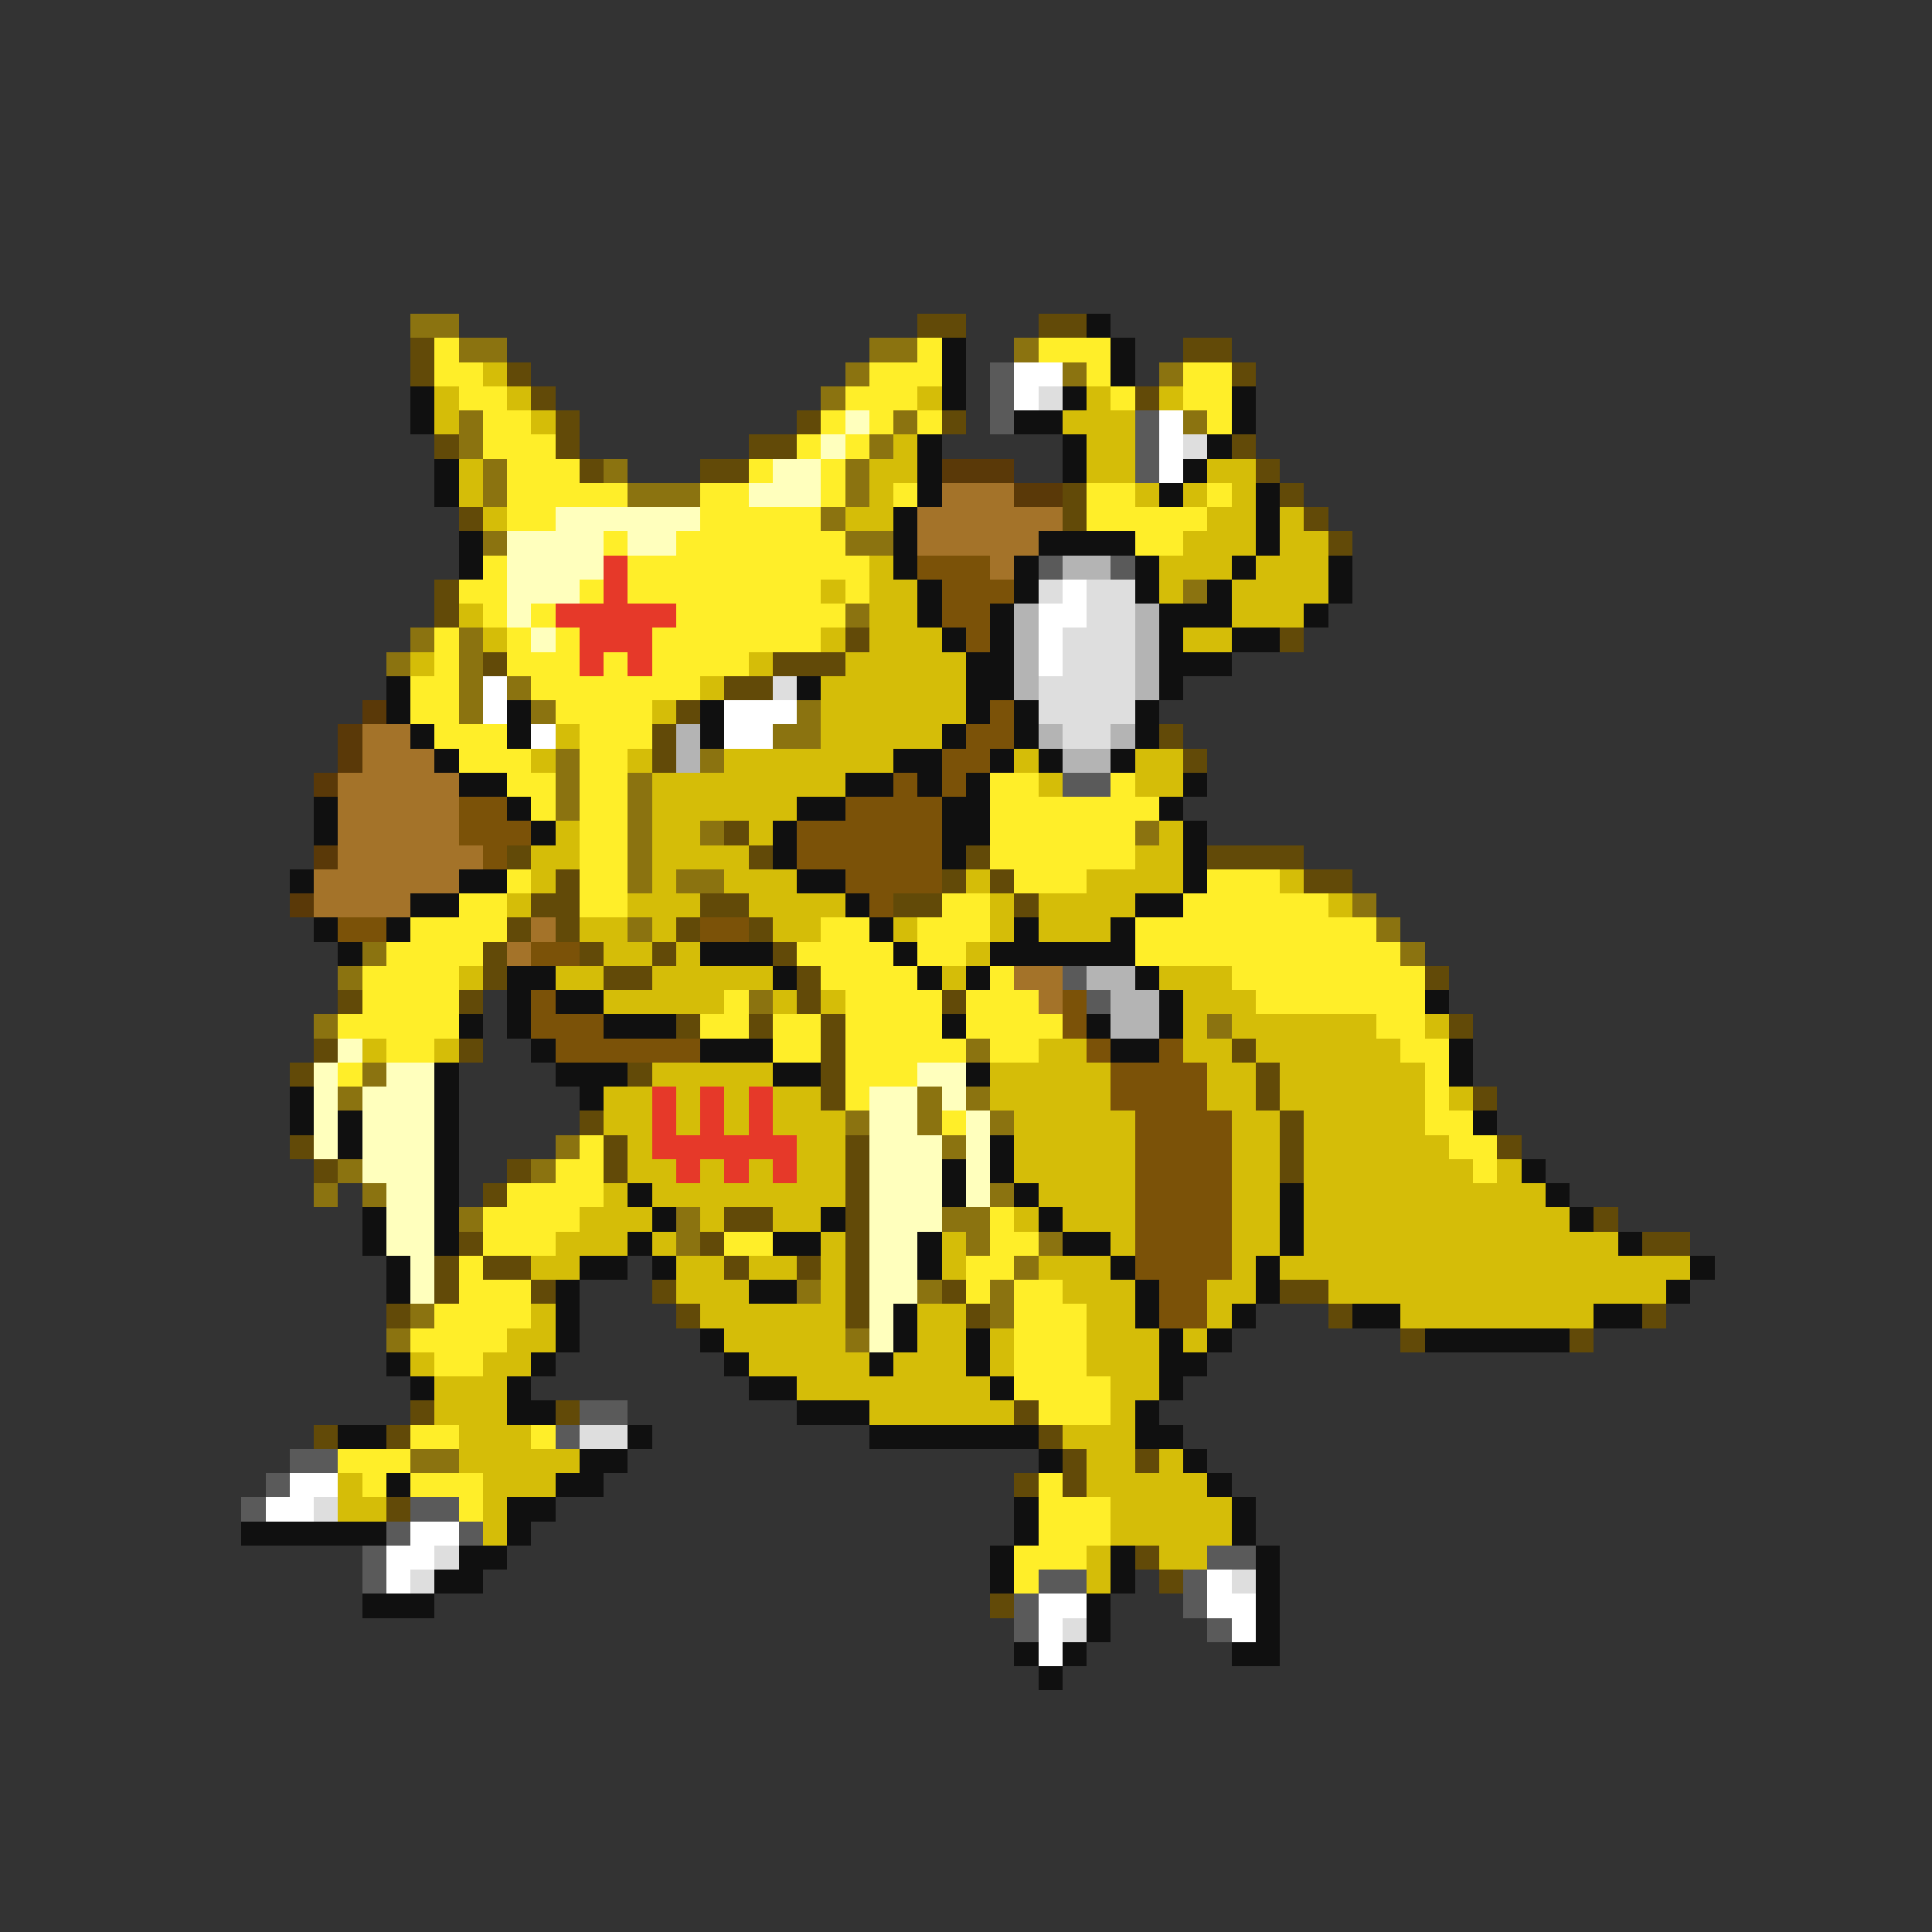 <svg xmlns="http://www.w3.org/2000/svg" viewBox="0 -0.5 80 80" shape-rendering="crispEdges">
<rect x="0" y="-0.5" width="80" height="80" fill="#333333" stroke="none"/>
<path stroke="#8b7310" d="M17 13h2M19 14h2M36 14h2M42 14h1M35 15h1M44 15h1M48 15h1M34 16h1M19 17h1M37 17h1M49 17h1M19 18h1M36 18h1M20 19h1M25 19h1M35 19h1M20 20h1M26 20h3M35 20h1M34 21h1M20 22h1M35 22h2M49 24h1M35 25h1M17 26h1M19 26h1M16 27h1M19 27h1M19 28h1M21 28h1M19 29h1M22 29h1M33 29h1M32 30h2M23 31h1M29 31h1M23 32h1M26 32h1M23 33h1M26 33h1M26 34h1M29 34h1M47 34h1M26 35h1M26 36h1M28 36h2M56 37h1M26 38h1M57 38h1M15 39h1M58 39h1M14 40h1M31 41h1M13 42h1M50 42h1M40 43h1M15 44h1M14 45h1M38 45h1M40 45h1M35 46h1M38 46h1M41 46h1M23 47h1M39 47h1M14 48h1M22 48h1M13 49h1M15 49h1M41 49h1M19 50h1M28 50h1M39 50h2M28 51h1M40 51h1M43 51h1M42 52h1M33 53h1M38 53h1M41 53h1M17 54h1M41 54h1M16 55h1M35 55h1M17 60h2" />
<path stroke="#624a08" d="M38 13h2M43 13h2M17 14h1M49 14h2M17 15h1M21 15h1M51 15h1M22 16h1M47 16h1M23 17h1M33 17h1M39 17h1M18 18h1M23 18h1M31 18h2M51 18h1M24 19h1M29 19h2M52 19h1M44 20h1M53 20h1M19 21h1M44 21h1M54 21h1M55 22h1M18 24h1M18 25h1M35 26h1M53 26h1M20 27h1M32 27h3M30 28h2M28 29h1M27 30h1M48 30h1M27 31h1M49 31h1M30 34h1M21 35h1M31 35h1M40 35h1M50 35h4M23 36h1M39 36h1M41 36h1M54 36h2M22 37h2M29 37h2M37 37h2M42 37h1M21 38h1M23 38h1M28 38h1M31 38h1M20 39h1M24 39h1M27 39h1M32 39h1M20 40h1M25 40h2M33 40h1M59 40h1M14 41h1M19 41h1M33 41h1M39 41h1M28 42h1M31 42h1M34 42h1M60 42h1M13 43h1M19 43h1M34 43h1M51 43h1M12 44h1M26 44h1M34 44h1M52 44h1M34 45h1M52 45h1M61 45h1M24 46h1M53 46h1M12 47h1M25 47h1M35 47h1M53 47h1M62 47h1M13 48h1M21 48h1M25 48h1M35 48h1M53 48h1M20 49h1M35 49h1M30 50h2M35 50h1M66 50h1M19 51h1M29 51h1M35 51h1M68 51h2M18 52h1M20 52h2M30 52h1M33 52h1M35 52h1M18 53h1M22 53h1M27 53h1M35 53h1M39 53h1M53 53h2M16 54h1M28 54h1M35 54h1M40 54h1M55 54h1M68 54h1M58 55h1M65 55h1M17 58h1M23 58h1M42 58h1M13 59h1M16 59h1M43 59h1M44 60h1M47 60h1M42 61h1M44 61h1M16 62h1M47 64h1M48 65h1M41 66h1" />
<path stroke="#101010" d="M45 13h1M39 14h1M46 14h1M39 15h1M46 15h1M17 16h1M39 16h1M44 16h1M51 16h1M17 17h1M42 17h2M51 17h1M38 18h1M44 18h1M50 18h1M18 19h1M38 19h1M44 19h1M49 19h1M18 20h1M38 20h1M48 20h1M52 20h1M37 21h1M52 21h1M19 22h1M37 22h1M43 22h4M52 22h1M19 23h1M37 23h1M42 23h1M47 23h1M51 23h1M55 23h1M38 24h1M42 24h1M47 24h1M50 24h1M55 24h1M38 25h1M41 25h1M48 25h3M54 25h1M39 26h1M41 26h1M48 26h1M51 26h2M40 27h2M48 27h3M16 28h1M33 28h1M40 28h2M48 28h1M16 29h1M21 29h1M29 29h1M40 29h1M42 29h1M47 29h1M17 30h1M21 30h1M29 30h1M39 30h1M42 30h1M47 30h1M18 31h1M37 31h2M41 31h1M43 31h1M46 31h1M19 32h2M35 32h2M38 32h1M40 32h1M49 32h1M13 33h1M21 33h1M33 33h2M39 33h2M48 33h1M13 34h1M22 34h1M32 34h1M39 34h2M49 34h1M32 35h1M39 35h1M49 35h1M12 36h1M19 36h2M33 36h2M49 36h1M17 37h2M35 37h1M47 37h2M13 38h1M16 38h1M36 38h1M42 38h1M46 38h1M14 39h1M29 39h3M37 39h1M41 39h6M21 40h2M32 40h1M38 40h1M40 40h1M47 40h1M21 41h1M23 41h2M48 41h1M59 41h1M19 42h1M21 42h1M25 42h3M39 42h1M45 42h1M48 42h1M22 43h1M29 43h3M46 43h2M60 43h1M18 44h1M23 44h3M32 44h2M40 44h1M60 44h1M12 45h1M18 45h1M24 45h1M12 46h1M14 46h1M18 46h1M61 46h1M14 47h1M18 47h1M41 47h1M18 48h1M39 48h1M41 48h1M63 48h1M18 49h1M26 49h1M39 49h1M42 49h1M53 49h1M64 49h1M15 50h1M18 50h1M27 50h1M34 50h1M43 50h1M53 50h1M65 50h1M15 51h1M18 51h1M26 51h1M32 51h2M38 51h1M44 51h2M53 51h1M67 51h1M16 52h1M24 52h2M27 52h1M38 52h1M46 52h1M52 52h1M70 52h1M16 53h1M23 53h1M31 53h2M47 53h1M52 53h1M69 53h1M23 54h1M37 54h1M47 54h1M51 54h1M56 54h2M66 54h2M23 55h1M29 55h1M37 55h1M40 55h1M48 55h1M50 55h1M59 55h6M16 56h1M22 56h1M30 56h1M36 56h1M40 56h1M48 56h2M17 57h1M21 57h1M31 57h2M41 57h1M48 57h1M21 58h2M33 58h3M47 58h1M14 59h2M26 59h1M36 59h7M47 59h2M24 60h2M43 60h1M49 60h1M16 61h1M23 61h2M50 61h1M21 62h2M42 62h1M51 62h1M10 63h6M21 63h1M42 63h1M51 63h1M19 64h2M41 64h1M46 64h1M52 64h1M18 65h2M41 65h1M46 65h1M52 65h1M15 66h3M45 66h1M52 66h1M45 67h1M52 67h1M42 68h1M44 68h1M51 68h2M43 69h1" />
<path stroke="#ffee29" d="M18 14h1M38 14h1M43 14h3M18 15h2M36 15h3M45 15h1M49 15h2M19 16h2M35 16h3M46 16h1M49 16h2M20 17h2M34 17h1M36 17h1M38 17h1M50 17h1M20 18h3M33 18h1M35 18h1M21 19h3M31 19h1M34 19h1M21 20h5M29 20h2M34 20h1M37 20h1M45 20h2M50 20h1M21 21h2M29 21h5M45 21h5M25 22h1M28 22h7M47 22h2M20 23h1M26 23h10M19 24h2M24 24h1M26 24h8M35 24h1M20 25h1M22 25h1M28 25h7M18 26h1M21 26h1M23 26h1M27 26h7M18 27h1M21 27h3M25 27h1M27 27h4M17 28h2M22 28h7M17 29h2M23 29h4M18 30h3M24 30h3M19 31h3M24 31h2M21 32h2M24 32h2M41 32h2M46 32h1M22 33h1M24 33h2M41 33h7M24 34h2M41 34h6M24 35h2M41 35h6M21 36h1M24 36h2M42 36h3M50 36h3M19 37h2M24 37h2M39 37h2M49 37h6M17 38h4M34 38h2M38 38h3M47 38h10M16 39h4M33 39h4M38 39h2M47 39h11M15 40h4M34 40h4M41 40h1M51 40h8M15 41h4M30 41h1M35 41h4M40 41h3M52 41h7M14 42h5M29 42h2M32 42h2M35 42h4M40 42h4M57 42h2M16 43h2M32 43h2M35 43h5M41 43h2M58 43h2M14 44h1M35 44h3M59 44h1M35 45h1M59 45h1M39 46h1M59 46h2M24 47h1M60 47h2M23 48h2M61 48h1M21 49h4M20 50h4M41 50h1M20 51h3M30 51h2M41 51h2M19 52h1M40 52h2M19 53h3M40 53h1M42 53h2M18 54h4M42 54h3M17 55h4M42 55h3M18 56h2M42 56h3M42 57h4M43 58h3M17 59h2M22 59h1M14 60h3M15 61h1M17 61h3M43 61h1M19 62h1M43 62h3M43 63h3M42 64h3M42 65h1" />
<path stroke="#d5bd08" d="M20 15h1M18 16h1M21 16h1M38 16h1M45 16h1M48 16h1M18 17h1M22 17h1M44 17h3M37 18h1M45 18h2M19 19h1M36 19h2M45 19h2M50 19h2M19 20h1M36 20h1M47 20h1M49 20h1M51 20h1M20 21h1M35 21h2M50 21h2M53 21h1M49 22h3M53 22h2M36 23h1M48 23h3M52 23h3M34 24h1M36 24h2M48 24h1M51 24h4M19 25h1M36 25h2M51 25h3M20 26h1M34 26h1M36 26h3M49 26h2M17 27h1M31 27h1M35 27h5M29 28h1M34 28h6M27 29h1M34 29h6M23 30h1M34 30h5M22 31h1M26 31h1M30 31h7M42 31h1M47 31h2M27 32h8M43 32h1M47 32h2M27 33h6M23 34h1M27 34h2M31 34h1M48 34h1M22 35h2M27 35h4M47 35h2M22 36h1M27 36h1M30 36h3M40 36h1M45 36h4M53 36h1M21 37h1M26 37h3M31 37h4M41 37h1M43 37h4M55 37h1M24 38h2M27 38h1M32 38h2M37 38h1M41 38h1M43 38h3M25 39h2M28 39h1M40 39h1M19 40h1M23 40h2M27 40h5M39 40h1M48 40h3M25 41h5M32 41h1M34 41h1M49 41h3M49 42h1M51 42h6M59 42h1M15 43h1M18 43h1M43 43h2M49 43h2M52 43h6M27 44h5M41 44h5M50 44h2M53 44h6M25 45h2M28 45h1M30 45h1M32 45h2M41 45h5M50 45h2M53 45h6M60 45h1M25 46h2M28 46h1M30 46h1M32 46h3M42 46h5M51 46h2M54 46h5M26 47h1M33 47h2M42 47h5M51 47h2M54 47h6M26 48h2M29 48h1M31 48h1M33 48h2M42 48h5M51 48h2M54 48h7M62 48h1M25 49h1M27 49h8M43 49h4M51 49h2M54 49h10M24 50h3M29 50h1M32 50h2M42 50h1M44 50h3M51 50h2M54 50h11M23 51h3M27 51h1M34 51h1M39 51h1M46 51h1M51 51h2M54 51h13M22 52h2M28 52h2M31 52h2M34 52h1M39 52h1M43 52h3M51 52h1M53 52h17M28 53h3M34 53h1M44 53h3M50 53h2M55 53h14M22 54h1M29 54h6M38 54h2M45 54h2M50 54h1M58 54h8M21 55h2M30 55h5M38 55h2M41 55h1M45 55h3M49 55h1M17 56h1M20 56h2M31 56h5M37 56h3M41 56h1M45 56h3M18 57h3M33 57h8M46 57h2M18 58h3M36 58h6M46 58h1M19 59h3M44 59h3M19 60h5M45 60h2M48 60h1M14 61h1M20 61h3M45 61h5M14 62h2M20 62h1M46 62h5M20 63h1M46 63h5M45 64h1M48 64h2M45 65h1" />
<path stroke="#5a5a5a" d="M41 15h1M41 16h1M41 17h1M47 17h1M47 18h1M47 19h1M43 23h1M46 23h1M44 32h2M44 40h1M45 41h1M24 58h2M23 59h1M12 60h2M11 61h1M10 62h1M17 62h2M16 63h1M19 63h1M15 64h1M50 64h2M15 65h1M43 65h2M49 65h1M42 66h1M49 66h1M42 67h1M50 67h1" />
<path stroke="#ffffff" d="M42 15h2M42 16h1M48 17h1M48 18h1M48 19h1M44 24h1M43 25h2M43 26h1M43 27h1M20 28h1M20 29h1M30 29h3M22 30h1M30 30h2M12 61h2M11 62h2M17 63h2M16 64h2M16 65h1M50 65h1M43 66h2M50 66h2M43 67h1M51 67h1M43 68h1" />
<path stroke="#dedede" d="M43 16h1M49 18h1M43 24h1M45 24h2M45 25h2M44 26h3M44 27h3M32 28h1M43 28h4M43 29h4M44 30h2M24 59h2M13 62h1M18 64h1M17 65h1M51 65h1M44 67h1" />
<path stroke="#ffffbd" d="M35 17h1M34 18h1M32 19h2M31 20h3M23 21h6M21 22h4M26 22h2M21 23h4M21 24h3M21 25h1M22 26h1M14 43h1M13 44h1M16 44h2M38 44h2M13 45h1M15 45h3M36 45h2M39 45h1M13 46h1M15 46h3M36 46h2M40 46h1M13 47h1M15 47h3M36 47h3M40 47h1M15 48h3M36 48h3M40 48h1M16 49h2M36 49h3M40 49h1M16 50h2M36 50h3M16 51h2M36 51h2M17 52h1M36 52h2M17 53h1M36 53h2M36 54h1M36 55h1" />
<path stroke="#5a3908" d="M39 19h3M42 20h2M15 29h1M14 30h1M14 31h1M13 32h1M13 35h1M12 37h1" />
<path stroke="#a47329" d="M39 20h3M38 21h6M38 22h5M41 23h1M15 30h2M15 31h3M14 32h5M14 33h5M14 34h5M14 35h6M13 36h6M13 37h4M22 38h1M21 39h1M42 40h2M43 41h1" />
<path stroke="#e63929" d="M25 23h1M25 24h1M23 25h5M24 26h3M24 27h1M26 27h1M27 45h1M29 45h1M31 45h1M27 46h1M29 46h1M31 46h1M27 47h6M28 48h1M30 48h1M32 48h1" />
<path stroke="#7b5208" d="M38 23h3M39 24h3M39 25h2M40 26h1M41 29h1M40 30h2M39 31h2M37 32h1M39 32h1M19 33h2M35 33h4M19 34h3M33 34h6M20 35h1M33 35h6M35 36h4M36 37h1M14 38h2M29 38h2M22 39h2M22 41h1M44 41h1M22 42h3M44 42h1M23 43h6M45 43h1M48 43h1M46 44h4M46 45h4M47 46h4M47 47h4M47 48h4M47 49h4M47 50h4M47 51h4M47 52h4M48 53h2M48 54h2" />
<path stroke="#b4b4b4" d="M44 23h2M42 25h1M47 25h1M42 26h1M47 26h1M42 27h1M47 27h1M42 28h1M47 28h1M28 30h1M43 30h1M46 30h1M28 31h1M44 31h2M45 40h2M46 41h2M46 42h2" />
</svg>